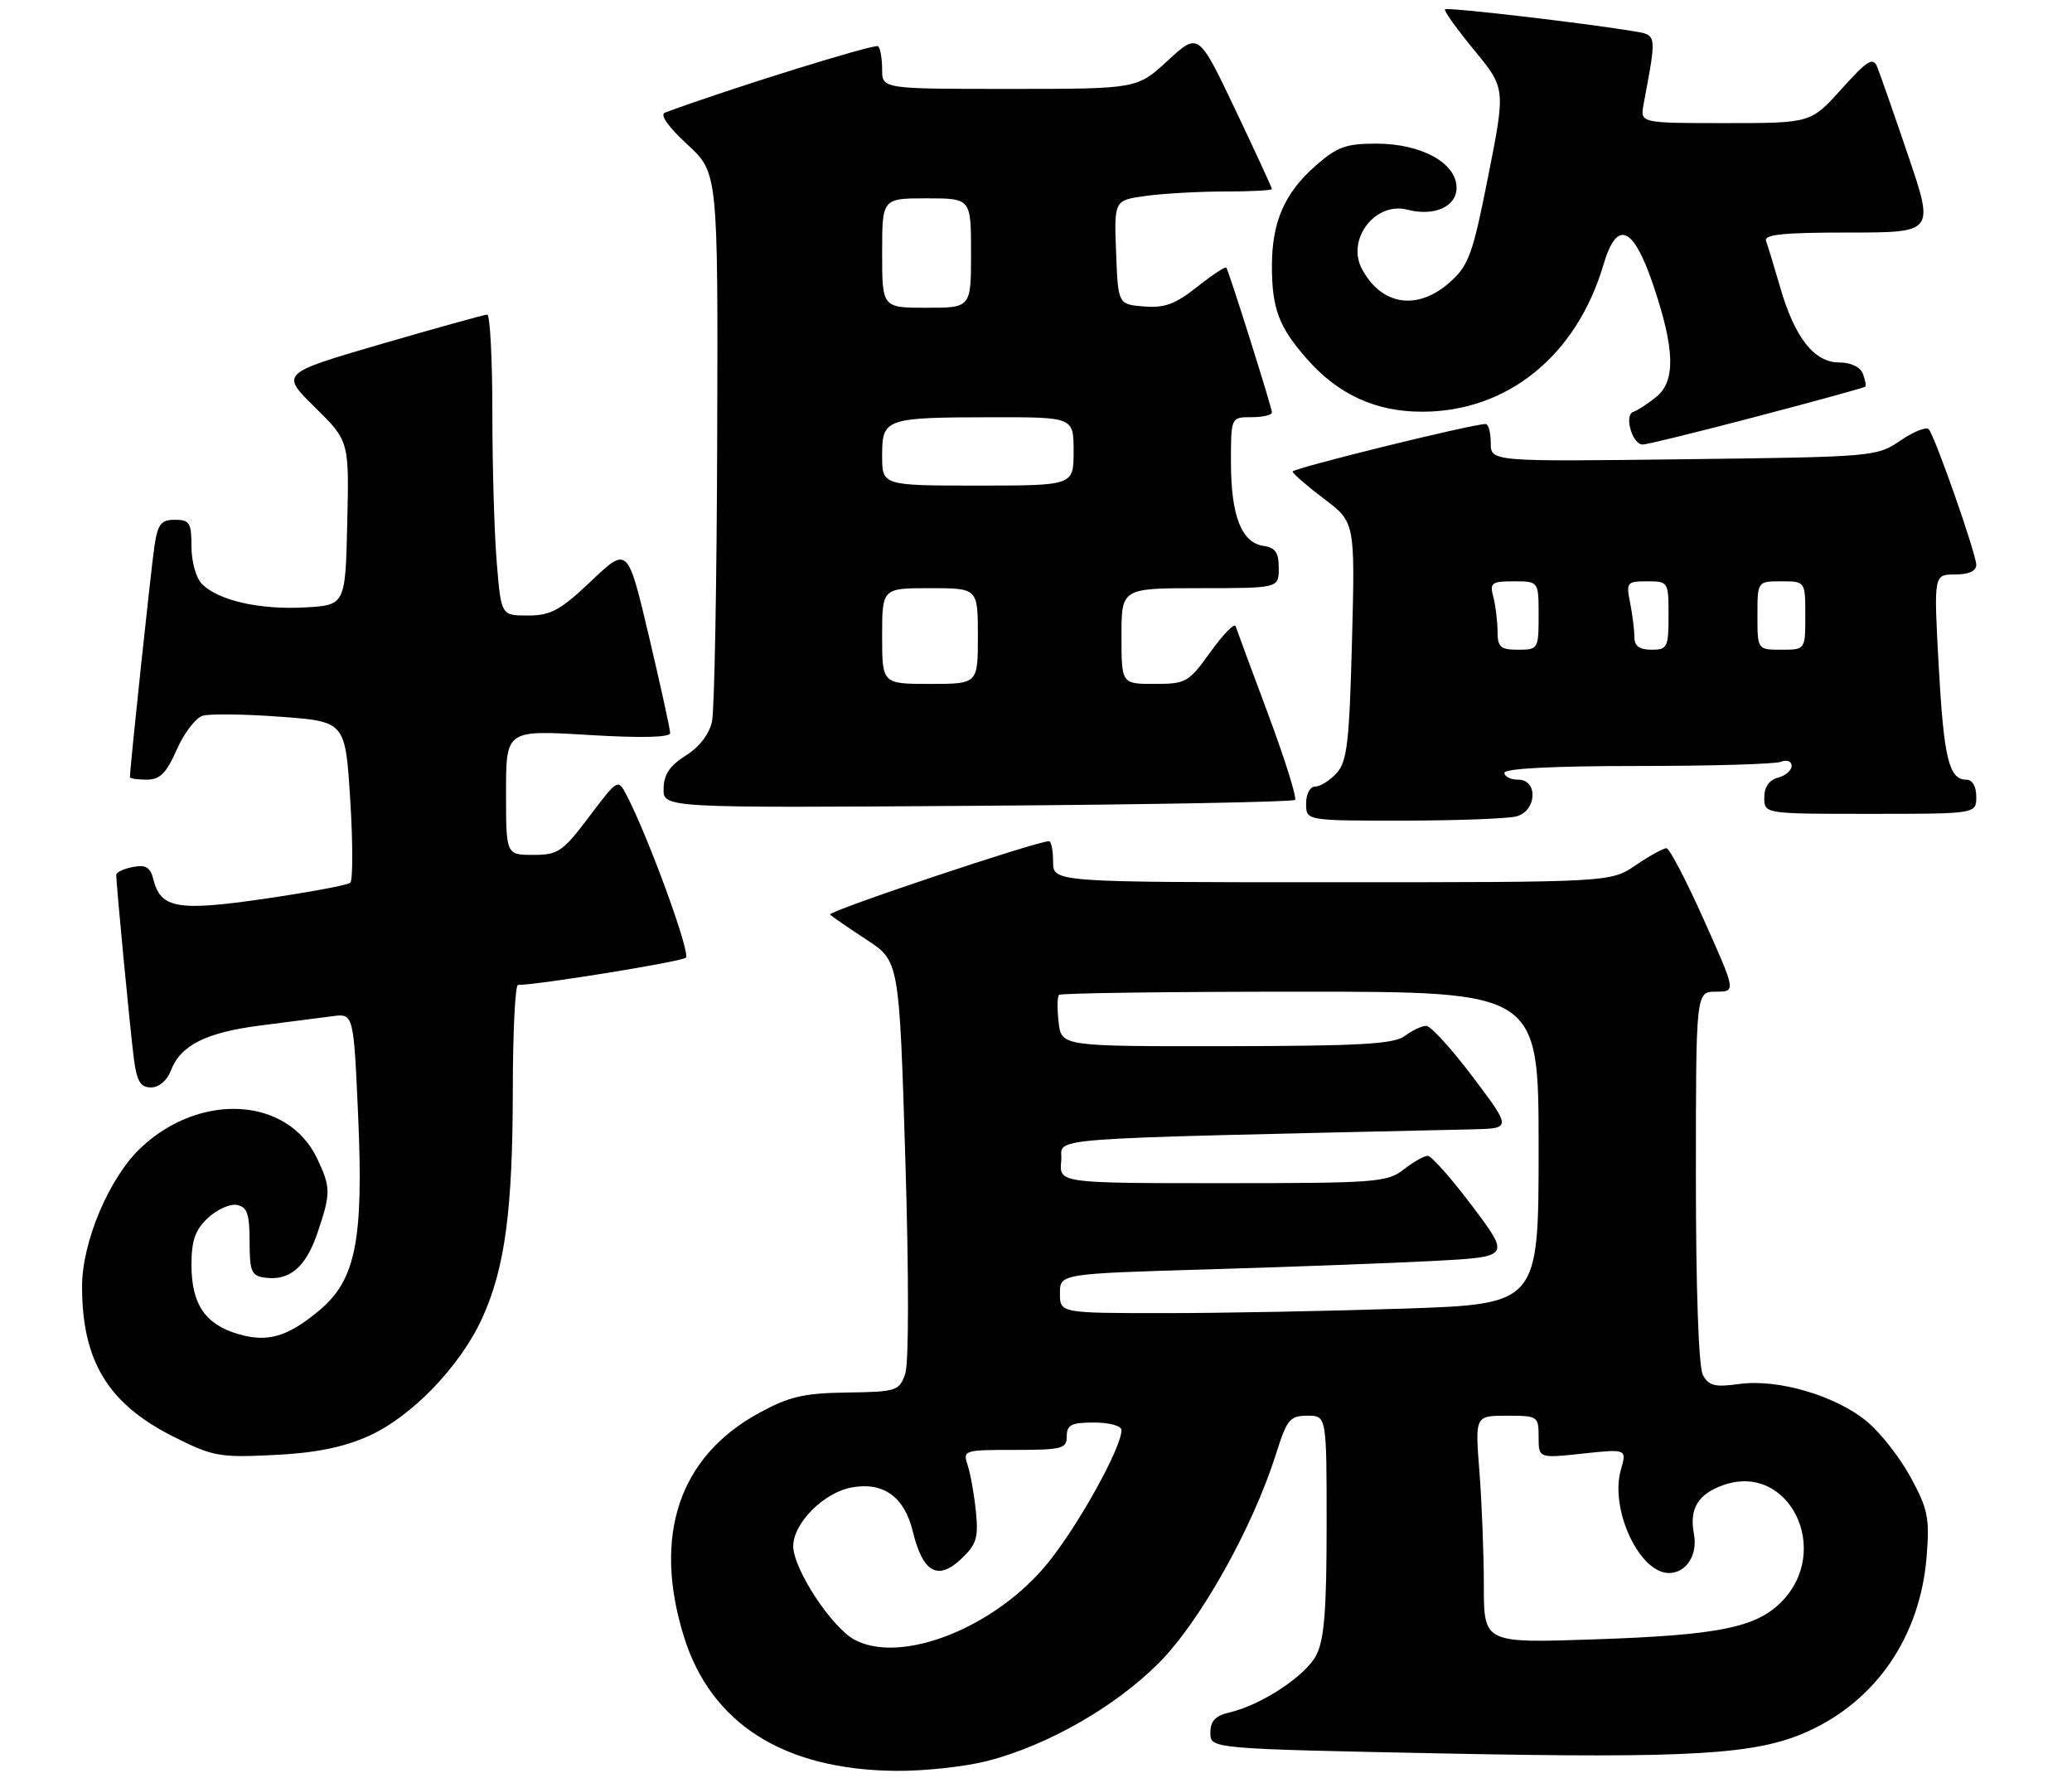 <?xml version="1.0" encoding="UTF-8" standalone="no"?>
<!DOCTYPE svg PUBLIC "-//W3C//DTD SVG 1.1//EN" "http://www.w3.org/Graphics/SVG/1.1/DTD/svg11.dtd" >
<svg xmlns="http://www.w3.org/2000/svg" xmlns:xlink="http://www.w3.org/1999/xlink" version="1.1" viewBox="0 0 303 260">
 <g >
 <path fill="currentColor"
d=" M 144.45 257.47 C 153.24 255.18 163.01 249.60 169.41 243.21 C 175.47 237.17 183.20 223.37 186.62 212.53 C 188.19 207.54 188.64 207.00 191.18 207.00 C 194.00 207.00 194.00 207.00 194.00 223.05 C 194.00 235.39 193.65 239.77 192.49 242.01 C 190.92 245.05 184.46 249.31 179.75 250.40 C 177.72 250.87 177.00 251.65 177.00 253.37 C 177.00 255.70 177.00 255.70 211.25 256.39 C 247.30 257.11 256.71 256.55 264.15 253.26 C 274.32 248.76 280.80 239.31 281.74 227.62 C 282.20 221.96 281.93 220.65 279.41 216.01 C 277.85 213.14 274.98 209.47 273.03 207.86 C 268.46 204.07 260.03 201.59 254.37 202.36 C 250.77 202.86 249.88 202.64 249.02 201.04 C 248.40 199.87 248.00 188.61 248.00 172.07 C 248.00 145.00 248.00 145.00 250.93 145.00 C 253.87 145.00 253.87 145.00 249.18 134.53 C 246.61 128.77 244.14 124.04 243.70 124.03 C 243.26 124.01 241.24 125.12 239.21 126.50 C 235.54 129.00 235.54 129.00 194.77 129.00 C 154.00 129.00 154.00 129.00 154.00 126.00 C 154.00 124.35 153.73 123.00 153.40 123.00 C 151.57 123.00 120.93 133.27 121.39 133.72 C 121.69 134.03 124.09 135.68 126.72 137.40 C 131.50 140.52 131.50 140.52 132.39 169.41 C 132.92 186.77 132.91 199.34 132.37 200.90 C 131.50 203.38 131.09 203.51 123.87 203.61 C 117.54 203.70 115.41 204.20 111.02 206.59 C 99.33 212.95 95.43 224.48 99.99 239.23 C 103.94 252.02 114.60 258.79 131.04 258.93 C 135.19 258.97 141.22 258.31 144.45 257.47 Z  M 53.71 210.06 C 60.07 207.28 67.26 199.86 70.52 192.72 C 73.85 185.41 74.98 176.90 74.99 159.25 C 75.00 150.86 75.34 144.00 75.75 144.01 C 78.59 144.03 99.66 140.62 100.30 140.03 C 101.02 139.37 94.77 122.26 91.61 116.23 C 90.37 113.85 90.34 113.87 86.15 119.42 C 82.28 124.55 81.61 125.00 77.97 125.00 C 74.00 125.00 74.00 125.00 74.00 115.87 C 74.00 106.74 74.00 106.74 86.00 107.46 C 93.80 107.93 98.00 107.83 98.00 107.18 C 98.00 106.63 96.60 100.27 94.90 93.04 C 91.79 79.90 91.79 79.90 86.46 84.95 C 81.92 89.25 80.54 90.00 77.21 90.00 C 73.29 90.00 73.29 90.00 72.65 82.35 C 72.29 78.14 72.00 68.24 72.00 60.35 C 72.00 52.46 71.66 46.00 71.25 46.00 C 70.84 46.01 63.87 47.94 55.76 50.30 C 41.02 54.60 41.02 54.60 46.04 59.54 C 51.06 64.48 51.06 64.48 50.78 76.49 C 50.50 88.50 50.50 88.50 44.50 88.82 C 37.92 89.17 31.95 87.80 29.54 85.40 C 28.68 84.53 28.00 82.14 28.00 79.93 C 28.00 76.44 27.73 76.00 25.59 76.00 C 23.57 76.00 23.08 76.61 22.60 79.75 C 22.13 82.77 19.00 112.26 19.00 113.63 C 19.00 113.83 20.10 114.00 21.45 114.00 C 23.39 114.00 24.32 113.08 25.85 109.60 C 26.92 107.18 28.63 104.95 29.65 104.65 C 30.67 104.35 35.77 104.41 41.00 104.80 C 50.50 105.50 50.50 105.50 51.22 116.98 C 51.61 123.30 51.61 128.74 51.22 129.08 C 50.82 129.42 45.23 130.46 38.79 131.40 C 26.01 133.27 23.50 132.84 22.44 128.62 C 21.99 126.81 21.33 126.40 19.43 126.77 C 18.09 127.02 17.00 127.55 17.00 127.94 C 17.00 129.37 19.04 150.62 19.57 154.75 C 20.01 158.12 20.53 159.00 22.09 159.00 C 23.25 159.00 24.43 158.00 24.98 156.55 C 26.40 152.82 30.14 150.95 38.19 149.93 C 42.21 149.42 46.90 148.82 48.60 148.59 C 51.71 148.17 51.71 148.17 52.38 163.34 C 53.17 181.27 52.01 187.13 46.79 191.52 C 42.09 195.48 39.14 196.34 34.79 195.05 C 29.98 193.62 28.00 190.67 28.00 184.95 C 28.00 181.38 28.54 179.84 30.41 178.08 C 31.74 176.84 33.65 175.98 34.66 176.19 C 36.15 176.48 36.50 177.50 36.50 181.53 C 36.50 185.89 36.77 186.54 38.70 186.81 C 42.31 187.33 44.71 185.31 46.40 180.34 C 48.39 174.50 48.39 173.62 46.39 169.42 C 42.13 160.42 29.35 159.62 20.62 167.80 C 16.00 172.14 12.00 181.55 12.00 188.10 C 12.00 198.97 15.77 205.21 25.24 210.00 C 31.11 212.96 32.04 213.14 40.00 212.75 C 45.94 212.47 50.07 211.66 53.71 210.06 Z  M 221.75 119.37 C 224.75 118.57 224.96 114.00 222.00 114.00 C 220.90 114.00 220.00 113.55 220.00 113.00 C 220.00 112.37 227.14 112.00 239.42 112.00 C 250.10 112.00 259.55 111.73 260.42 111.39 C 261.32 111.05 262.00 111.30 262.00 111.99 C 262.00 112.65 261.10 113.42 260.00 113.71 C 258.71 114.05 258.00 115.07 258.00 116.62 C 258.00 119.00 258.00 119.00 273.50 119.00 C 289.00 119.00 289.00 119.00 289.00 116.50 C 289.00 114.97 288.43 114.00 287.54 114.00 C 285.00 114.00 284.25 110.88 283.50 97.25 C 282.78 84.00 282.78 84.00 285.89 84.00 C 287.89 84.00 289.00 83.50 289.00 82.60 C 289.00 81.01 283.00 63.88 282.05 62.76 C 281.71 62.36 279.84 63.10 277.91 64.42 C 274.44 66.78 274.01 66.81 246.19 67.15 C 218.00 67.50 218.00 67.50 218.00 64.75 C 218.00 63.24 217.66 62.00 217.25 62.00 C 215.30 61.99 189.00 68.48 189.03 68.95 C 189.05 69.25 191.11 71.04 193.61 72.93 C 198.16 76.36 198.16 76.36 197.71 93.71 C 197.32 108.54 197.00 111.35 195.47 113.03 C 194.49 114.11 193.08 115.00 192.35 115.00 C 191.58 115.00 191.00 116.07 191.00 117.50 C 191.00 120.00 191.00 120.00 205.25 119.99 C 213.09 119.98 220.51 119.70 221.75 119.37 Z  M 189.38 116.96 C 189.67 116.66 187.91 111.04 185.46 104.46 C 183.01 97.88 180.86 92.08 180.69 91.57 C 180.52 91.06 178.87 92.75 177.02 95.32 C 173.82 99.78 173.44 100.00 168.83 100.00 C 164.00 100.00 164.00 100.00 164.00 93.00 C 164.00 86.00 164.00 86.00 175.50 86.00 C 187.00 86.00 187.00 86.00 187.00 83.07 C 187.00 80.80 186.50 80.07 184.78 79.82 C 181.57 79.36 180.03 75.46 180.01 67.75 C 180.00 61.00 180.00 61.00 183.00 61.00 C 184.65 61.00 186.00 60.69 186.00 60.30 C 186.00 59.60 179.77 39.82 179.33 39.13 C 179.20 38.93 177.28 40.19 175.07 41.94 C 171.87 44.48 170.29 45.06 167.28 44.81 C 163.50 44.50 163.50 44.50 163.21 36.89 C 162.92 29.28 162.92 29.28 167.60 28.64 C 170.17 28.29 175.37 28.00 179.14 28.00 C 182.91 28.00 186.00 27.84 186.00 27.64 C 186.00 27.44 183.58 22.21 180.63 16.00 C 175.26 4.72 175.26 4.72 170.77 8.86 C 166.28 13.00 166.28 13.00 147.64 13.00 C 129.00 13.00 129.00 13.00 129.00 10.17 C 129.00 8.61 128.74 7.08 128.43 6.76 C 127.99 6.33 106.32 13.08 97.24 16.47 C 96.46 16.76 97.70 18.53 100.49 21.10 C 105.00 25.25 105.00 25.25 104.88 63.88 C 104.82 85.12 104.48 103.84 104.12 105.48 C 103.73 107.34 102.27 109.23 100.28 110.48 C 97.93 111.96 97.07 113.26 97.04 115.32 C 97.00 118.14 97.00 118.14 142.92 117.82 C 168.17 117.64 189.08 117.26 189.38 116.96 Z  M 256.91 60.90 C 265.48 58.65 272.62 56.69 272.77 56.54 C 272.92 56.40 272.76 55.55 272.42 54.64 C 272.04 53.66 270.66 53.00 268.97 53.00 C 265.31 53.00 262.46 49.39 260.35 42.09 C 259.46 39.02 258.52 35.94 258.26 35.25 C 257.90 34.29 260.71 34.00 270.32 34.00 C 282.86 34.00 282.86 34.00 279.04 22.75 C 276.94 16.56 274.90 10.72 274.50 9.76 C 273.91 8.30 273.07 8.82 269.30 13.01 C 264.81 18.00 264.81 18.00 252.33 18.00 C 239.84 18.00 239.84 18.00 240.35 15.25 C 242.30 4.79 242.35 5.15 238.79 4.55 C 231.57 3.35 211.64 1.03 211.31 1.36 C 211.11 1.56 213.03 4.23 215.56 7.31 C 220.17 12.90 220.17 12.90 217.64 25.70 C 215.37 37.19 214.79 38.78 212.04 41.25 C 207.31 45.48 202.02 44.69 199.16 39.32 C 196.86 34.98 201.13 29.44 205.82 30.66 C 209.72 31.68 213.00 30.22 213.00 27.47 C 213.00 23.83 207.88 21.01 201.28 21.00 C 196.83 21.00 195.53 21.47 192.39 24.23 C 187.84 28.23 186.00 32.45 186.00 38.90 C 186.00 45.11 187.01 47.81 191.09 52.45 C 195.68 57.68 201.16 60.20 207.95 60.20 C 220.44 60.20 230.55 52.01 234.48 38.71 C 236.43 32.09 238.80 33.00 241.70 41.50 C 244.93 50.99 245.08 55.71 242.20 58.04 C 240.98 59.03 239.47 60.01 238.85 60.22 C 237.46 60.68 238.69 65.00 240.22 65.00 C 240.82 65.00 248.33 63.16 256.91 60.90 Z  M 125.00 239.78 C 121.64 238.00 116.00 229.42 116.00 226.07 C 116.00 222.72 120.46 218.24 124.54 217.49 C 129.17 216.64 132.25 218.85 133.48 223.91 C 134.94 229.92 137.12 231.17 140.53 227.97 C 142.80 225.84 143.10 224.88 142.71 221.00 C 142.46 218.53 141.92 215.49 141.51 214.25 C 140.78 212.05 140.93 212.00 148.38 212.00 C 155.33 212.00 156.00 211.82 156.00 210.00 C 156.00 208.33 156.67 208.00 160.00 208.00 C 162.26 208.00 164.00 208.48 164.00 209.11 C 164.00 211.66 157.76 222.93 153.28 228.48 C 145.64 237.93 131.91 243.41 125.00 239.78 Z  M 216.99 231.88 C 216.99 227.27 216.70 219.79 216.35 215.25 C 215.70 207.00 215.70 207.00 220.35 207.00 C 224.89 207.00 225.00 207.07 225.00 210.12 C 225.00 213.23 225.00 213.23 231.45 212.54 C 237.90 211.85 237.90 211.85 237.03 214.91 C 235.38 220.66 239.73 230.00 244.05 230.00 C 246.61 230.00 248.30 227.35 247.71 224.27 C 247.01 220.59 248.32 218.43 252.06 217.13 C 261.65 213.79 267.99 226.74 260.46 234.27 C 256.74 237.99 251.22 239.09 233.25 239.70 C 217.00 240.26 217.00 240.26 216.99 231.88 Z  M 155.00 189.12 C 155.00 186.24 155.00 186.24 176.75 185.60 C 188.71 185.25 203.53 184.69 209.69 184.37 C 220.87 183.77 220.87 183.77 215.32 176.38 C 212.26 172.32 209.32 169.00 208.79 169.00 C 208.25 169.00 206.67 169.90 205.27 171.00 C 202.89 172.87 201.22 173.00 178.80 173.00 C 154.87 173.00 154.87 173.00 155.19 169.75 C 155.53 166.19 149.82 166.63 215.27 165.13 C 221.05 165.00 221.05 165.00 215.40 157.50 C 212.30 153.38 209.22 150.00 208.57 150.00 C 207.92 150.00 206.51 150.66 205.44 151.47 C 203.86 152.66 199.00 152.94 179.36 152.97 C 155.22 153.00 155.22 153.00 154.81 149.47 C 154.58 147.53 154.61 145.73 154.86 145.47 C 155.12 145.21 171.01 145.00 190.17 145.00 C 225.00 145.00 225.00 145.00 225.00 167.84 C 225.00 190.68 225.00 190.68 205.34 191.34 C 194.53 191.70 178.78 192.00 170.34 192.00 C 155.00 192.00 155.00 192.00 155.00 189.12 Z  M 218.99 92.25 C 218.98 90.74 218.70 88.49 218.37 87.25 C 217.83 85.22 218.12 85.00 221.38 85.00 C 225.00 85.00 225.00 85.00 225.00 90.00 C 225.00 94.89 224.93 95.00 222.00 95.00 C 219.40 95.00 219.00 94.64 218.99 92.25 Z  M 239.00 93.12 C 239.00 92.09 238.72 89.84 238.38 88.12 C 237.78 85.16 237.91 85.00 240.88 85.00 C 243.96 85.00 244.00 85.07 244.00 90.00 C 244.00 94.67 243.83 95.00 241.50 95.00 C 239.72 95.00 239.00 94.46 239.00 93.12 Z  M 257.00 90.00 C 257.00 85.00 257.00 85.00 260.50 85.00 C 264.00 85.00 264.00 85.00 264.00 90.00 C 264.00 95.00 264.00 95.00 260.50 95.00 C 257.00 95.00 257.00 95.00 257.00 90.00 Z  M 129.00 93.00 C 129.00 86.00 129.00 86.00 136.00 86.00 C 143.00 86.00 143.00 86.00 143.00 93.00 C 143.00 100.00 143.00 100.00 136.00 100.00 C 129.00 100.00 129.00 100.00 129.00 93.00 Z  M 129.00 66.62 C 129.00 61.17 129.40 61.03 145.25 61.01 C 157.00 61.00 157.00 61.00 157.00 66.00 C 157.00 71.00 157.00 71.00 143.00 71.00 C 129.00 71.00 129.00 71.00 129.00 66.62 Z  M 129.00 37.00 C 129.00 29.00 129.00 29.00 135.50 29.00 C 142.00 29.00 142.00 29.00 142.00 37.00 C 142.00 45.00 142.00 45.00 135.50 45.00 C 129.00 45.00 129.00 45.00 129.00 37.00 Z "/>
</g>
</svg>